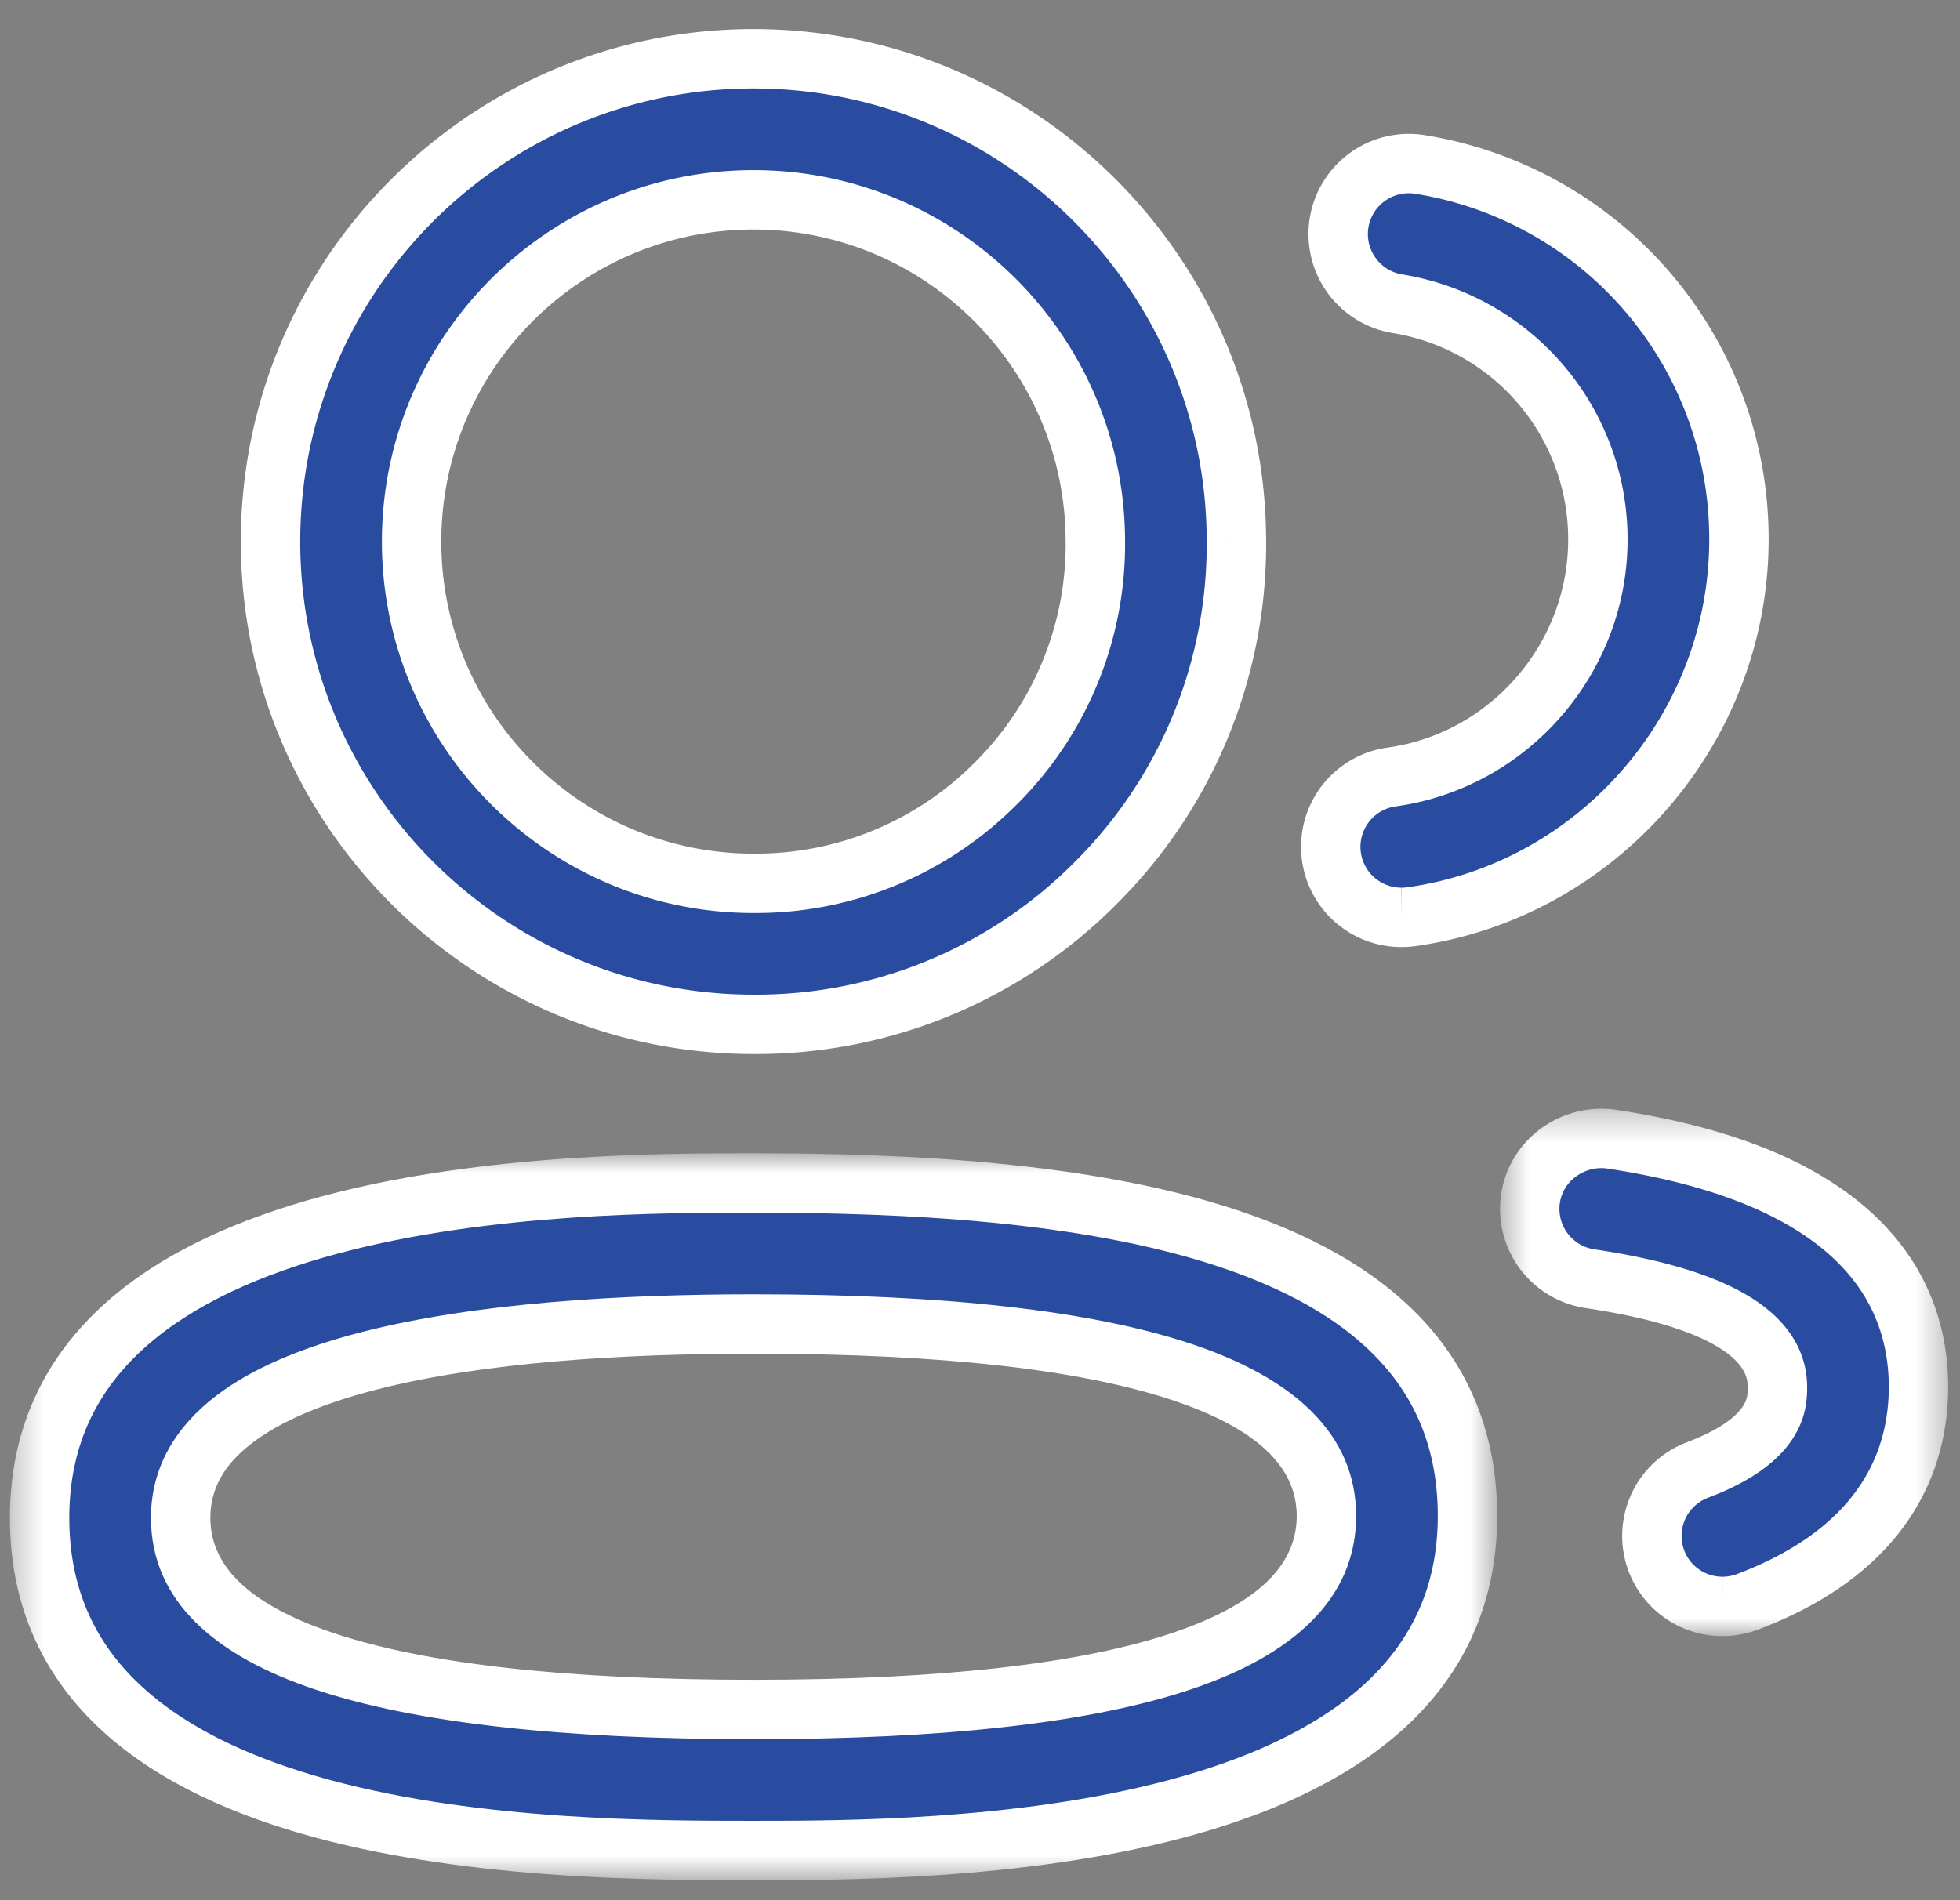 <svg width="66" height="64" viewBox="0 0 66 64" fill="none" xmlns="http://www.w3.org/2000/svg">
  <rect x="0" y="0" width="66" height="64" fill="#808080" stroke="none"/>
  <mask id="mask0_33513_264" style="mask-type:alpha" maskUnits="userSpaceOnUse" x="0" y="38">
    <path fill-rule="evenodd" clip-rule="evenodd" d="M1.333 39.843h48.082v22.483H1.333z" fill="#fff" stroke="#fff" stroke-width="2"/>
  </mask>
  <g mask="url(#mask0_33513_264)">
    <path fill-rule="evenodd" clip-rule="evenodd" d="M25.374 44.593c-8.8 0-19.291 1.131-19.291 6.53 0 4.282 6.491 6.454 19.291 6.454s19.291-2.195 19.291-6.517c0-4.291-6.491-6.467-19.291-6.467m0 17.734c-6.574 0-24.041 0-24.041-11.204 0-11.28 18.094-11.28 24.041-11.28 10.32 0 24.041 1.163 24.041 11.217 0 11.267-18.094 11.267-24.041 11.267" fill="#294BA0"/>
    <path d="M25.374 43.593c-4.421 0-9.346.282-13.195 1.272-1.92.494-3.655 1.184-4.93 2.168-1.305 1.007-2.166 2.36-2.166 4.09h2c0-.97.45-1.783 1.387-2.506.967-.746 2.404-1.351 4.207-1.815 3.598-.925 8.318-1.209 12.697-1.209zm-20.291 7.53c0 2.808 2.18 4.66 5.528 5.78 3.38 1.131 8.332 1.674 14.763 1.674v-2c-6.37 0-11.061-.544-14.128-1.57-3.097-1.036-4.163-2.41-4.163-3.884zm20.291 7.454c6.431 0 11.386-.548 14.766-1.69 3.354-1.134 5.525-3.005 5.525-5.827h-2c0 1.5-1.074 2.887-4.166 3.932-3.065 1.036-7.756 1.585-14.125 1.585zm20.291-7.517c0-2.811-2.178-4.668-5.528-5.79-3.379-1.133-8.332-1.677-14.763-1.677v2c6.37 0 11.061.545 14.128 1.573 3.095 1.037 4.163 2.414 4.163 3.894zM25.374 61.327c-3.305 0-9.184-.005-14.225-1.366-2.518-.68-4.737-1.675-6.313-3.102-1.544-1.397-2.503-3.234-2.503-5.736h-2c0 3.1 1.223 5.465 3.16 7.219 1.905 1.724 4.464 2.829 7.134 3.55 5.337 1.44 11.478 1.435 14.747 1.435zM2.333 51.123c0-2.51.99-4.36 2.583-5.773 1.626-1.44 3.906-2.445 6.466-3.13 5.121-1.372 11.004-1.377 13.992-1.377v-2c-2.96 0-9.097-.004-14.51 1.444-2.707.725-5.322 1.836-7.275 3.567-1.985 1.76-3.256 4.14-3.256 7.27zm23.041-10.28c5.153 0 11.023.295 15.58 1.789 2.27.744 4.139 1.763 5.431 3.123 1.27 1.335 2.03 3.046 2.03 5.305h2c0-2.768-.954-4.973-2.58-6.683-1.603-1.686-3.81-2.843-6.259-3.646-4.884-1.601-11.035-1.888-16.202-1.888zM48.415 51.06c0 2.507-.99 4.354-2.583 5.765-1.626 1.44-3.906 2.443-6.465 3.127-5.122 1.37-11.005 1.375-13.993 1.375v2c2.96 0 9.097.005 14.51-1.442 2.707-.724 5.322-1.834 7.274-3.563 1.986-1.758 3.257-4.136 3.257-7.262z" fill="#fff"/>
  </g>
  <path fill-rule="evenodd" clip-rule="evenodd" d="M25.374 6.73c-6.35 0-11.514 5.165-11.514 11.51 0 6.347 5.165 11.511 11.514 11.511h.098a11.38 11.38 0 0 0 8.085-3.388 11.36 11.36 0 0 0 3.328-8.113c0-6.355-5.165-11.52-11.511-11.52m0 27.771c-8.968 0-16.264-7.296-16.264-16.26S16.406 1.98 25.374 1.98c8.965 0 16.26 7.296 16.26 16.26a16.08 16.08 0 0 1-4.708 11.47 16.1 16.1 0 0 1-11.444 4.791z" fill="#294BA0"/>
  <path d="M25.472 29.751v1h.004zm8.085-3.388-.709-.706-.002.002.71.704Zm3.328-8.113h-1v.004zm4.75-.01h-1v.005zm-4.709 11.47-.71-.705v.001zm-11.444 4.791v1h.003zM25.374 5.73c-6.901 0-12.514 5.612-12.514 12.51h2c0-5.793 4.717-10.51 10.514-10.51zM12.86 18.24c0 6.899 5.613 12.511 12.514 12.511v-2c-5.797 0-10.514-4.717-10.514-10.51h-2Zm12.514 12.511h.098v-2h-.098zm.102 0a12.38 12.38 0 0 0 8.79-3.684l-1.42-1.408a10.38 10.38 0 0 1-7.378 3.092zm8.79-3.682a12.36 12.36 0 0 0 3.619-8.823l-2 .008a10.36 10.36 0 0 1-3.037 7.403zm3.619-8.819c0-6.907-5.612-12.52-12.511-12.52v2c5.793 0 10.51 4.716 10.51 10.52zM25.374 33.501c-8.416 0-15.264-6.848-15.264-15.26h-2c0 9.517 7.744 17.26 17.264 17.26zM10.11 18.241c0-8.413 6.848-15.261 15.264-15.261v-2C15.854.98 8.11 8.723 8.11 18.24h2ZM25.374 2.98c8.412 0 15.26 6.848 15.26 15.26h2c0-9.517-7.743-17.26-17.26-17.26zm15.26 15.265a15.08 15.08 0 0 1-4.417 10.76l1.418 1.41a17.08 17.08 0 0 0 5-12.179zm-4.418 10.761a15.1 15.1 0 0 1-10.738 4.495l.007 2a17.1 17.1 0 0 0 12.151-5.087zm-10.734 4.495h-.108v2h.108z" fill="#fff"/>
  <path fill-rule="evenodd" clip-rule="evenodd" d="M47.194 30.897a2.375 2.375 0 0 1-.33-4.728c3.953-.554 6.936-3.983 6.942-7.98a8.036 8.036 0 0 0-6.754-7.96 2.38 2.38 0 0 1-1.96-2.73 2.38 2.38 0 0 1 2.726-1.96 12.77 12.77 0 0 1 10.738 12.653c-.012 6.35-4.753 11.803-11.03 12.683a2.4 2.4 0 0 1-.332.022" fill="#294BA0"/>
  <path d="M47.194 30.897a2.375 2.375 0 0 1-.33-4.728c3.953-.554 6.936-3.983 6.942-7.98a8.036 8.036 0 0 0-6.754-7.96 2.38 2.38 0 0 1-1.96-2.73 2.38 2.38 0 0 1 2.726-1.96 12.77 12.77 0 0 1 10.738 12.653c-.012 6.35-4.753 11.803-11.03 12.683a2.4 2.4 0 0 1-.332.022" stroke="#fff" stroke-width="2"/>
  <mask id="mask1_33513_264" style="mask-type:alpha" maskUnits="userSpaceOnUse" x="50" y="37">
    <path fill-rule="evenodd" clip-rule="evenodd" d="M51.51 38.344H64.6v15.762H51.51z" fill="#fff" stroke="#fff" stroke-width="2"/>
  </mask>
  <g mask="url(#mask1_33513_264)">
    <path fill-rule="evenodd" clip-rule="evenodd" d="M58.002 54.106a2.374 2.374 0 0 1-.842-4.595c2.692-1.02 2.692-2.264 2.692-2.796 0-1.796-2.125-3.024-6.315-3.648a2.38 2.38 0 0 1-2-2.701c.195-1.299 1.427-2.17 2.7-2.002 8.57 1.283 10.365 5.25 10.365 8.35 0 2.31-.998 5.435-5.757 7.237-.276.104-.56.155-.843.155" fill="#294BA0"/>
    <path d="M58.002 54.106a2.374 2.374 0 0 1-.842-4.595c2.692-1.02 2.692-2.264 2.692-2.796 0-1.796-2.125-3.024-6.315-3.648a2.38 2.38 0 0 1-2-2.701c.195-1.299 1.427-2.17 2.7-2.002 8.57 1.283 10.365 5.25 10.365 8.35 0 2.31-.998 5.435-5.757 7.237-.276.104-.56.155-.843.155" stroke="#fff" stroke-width="2"/>
  </g>
</svg>
